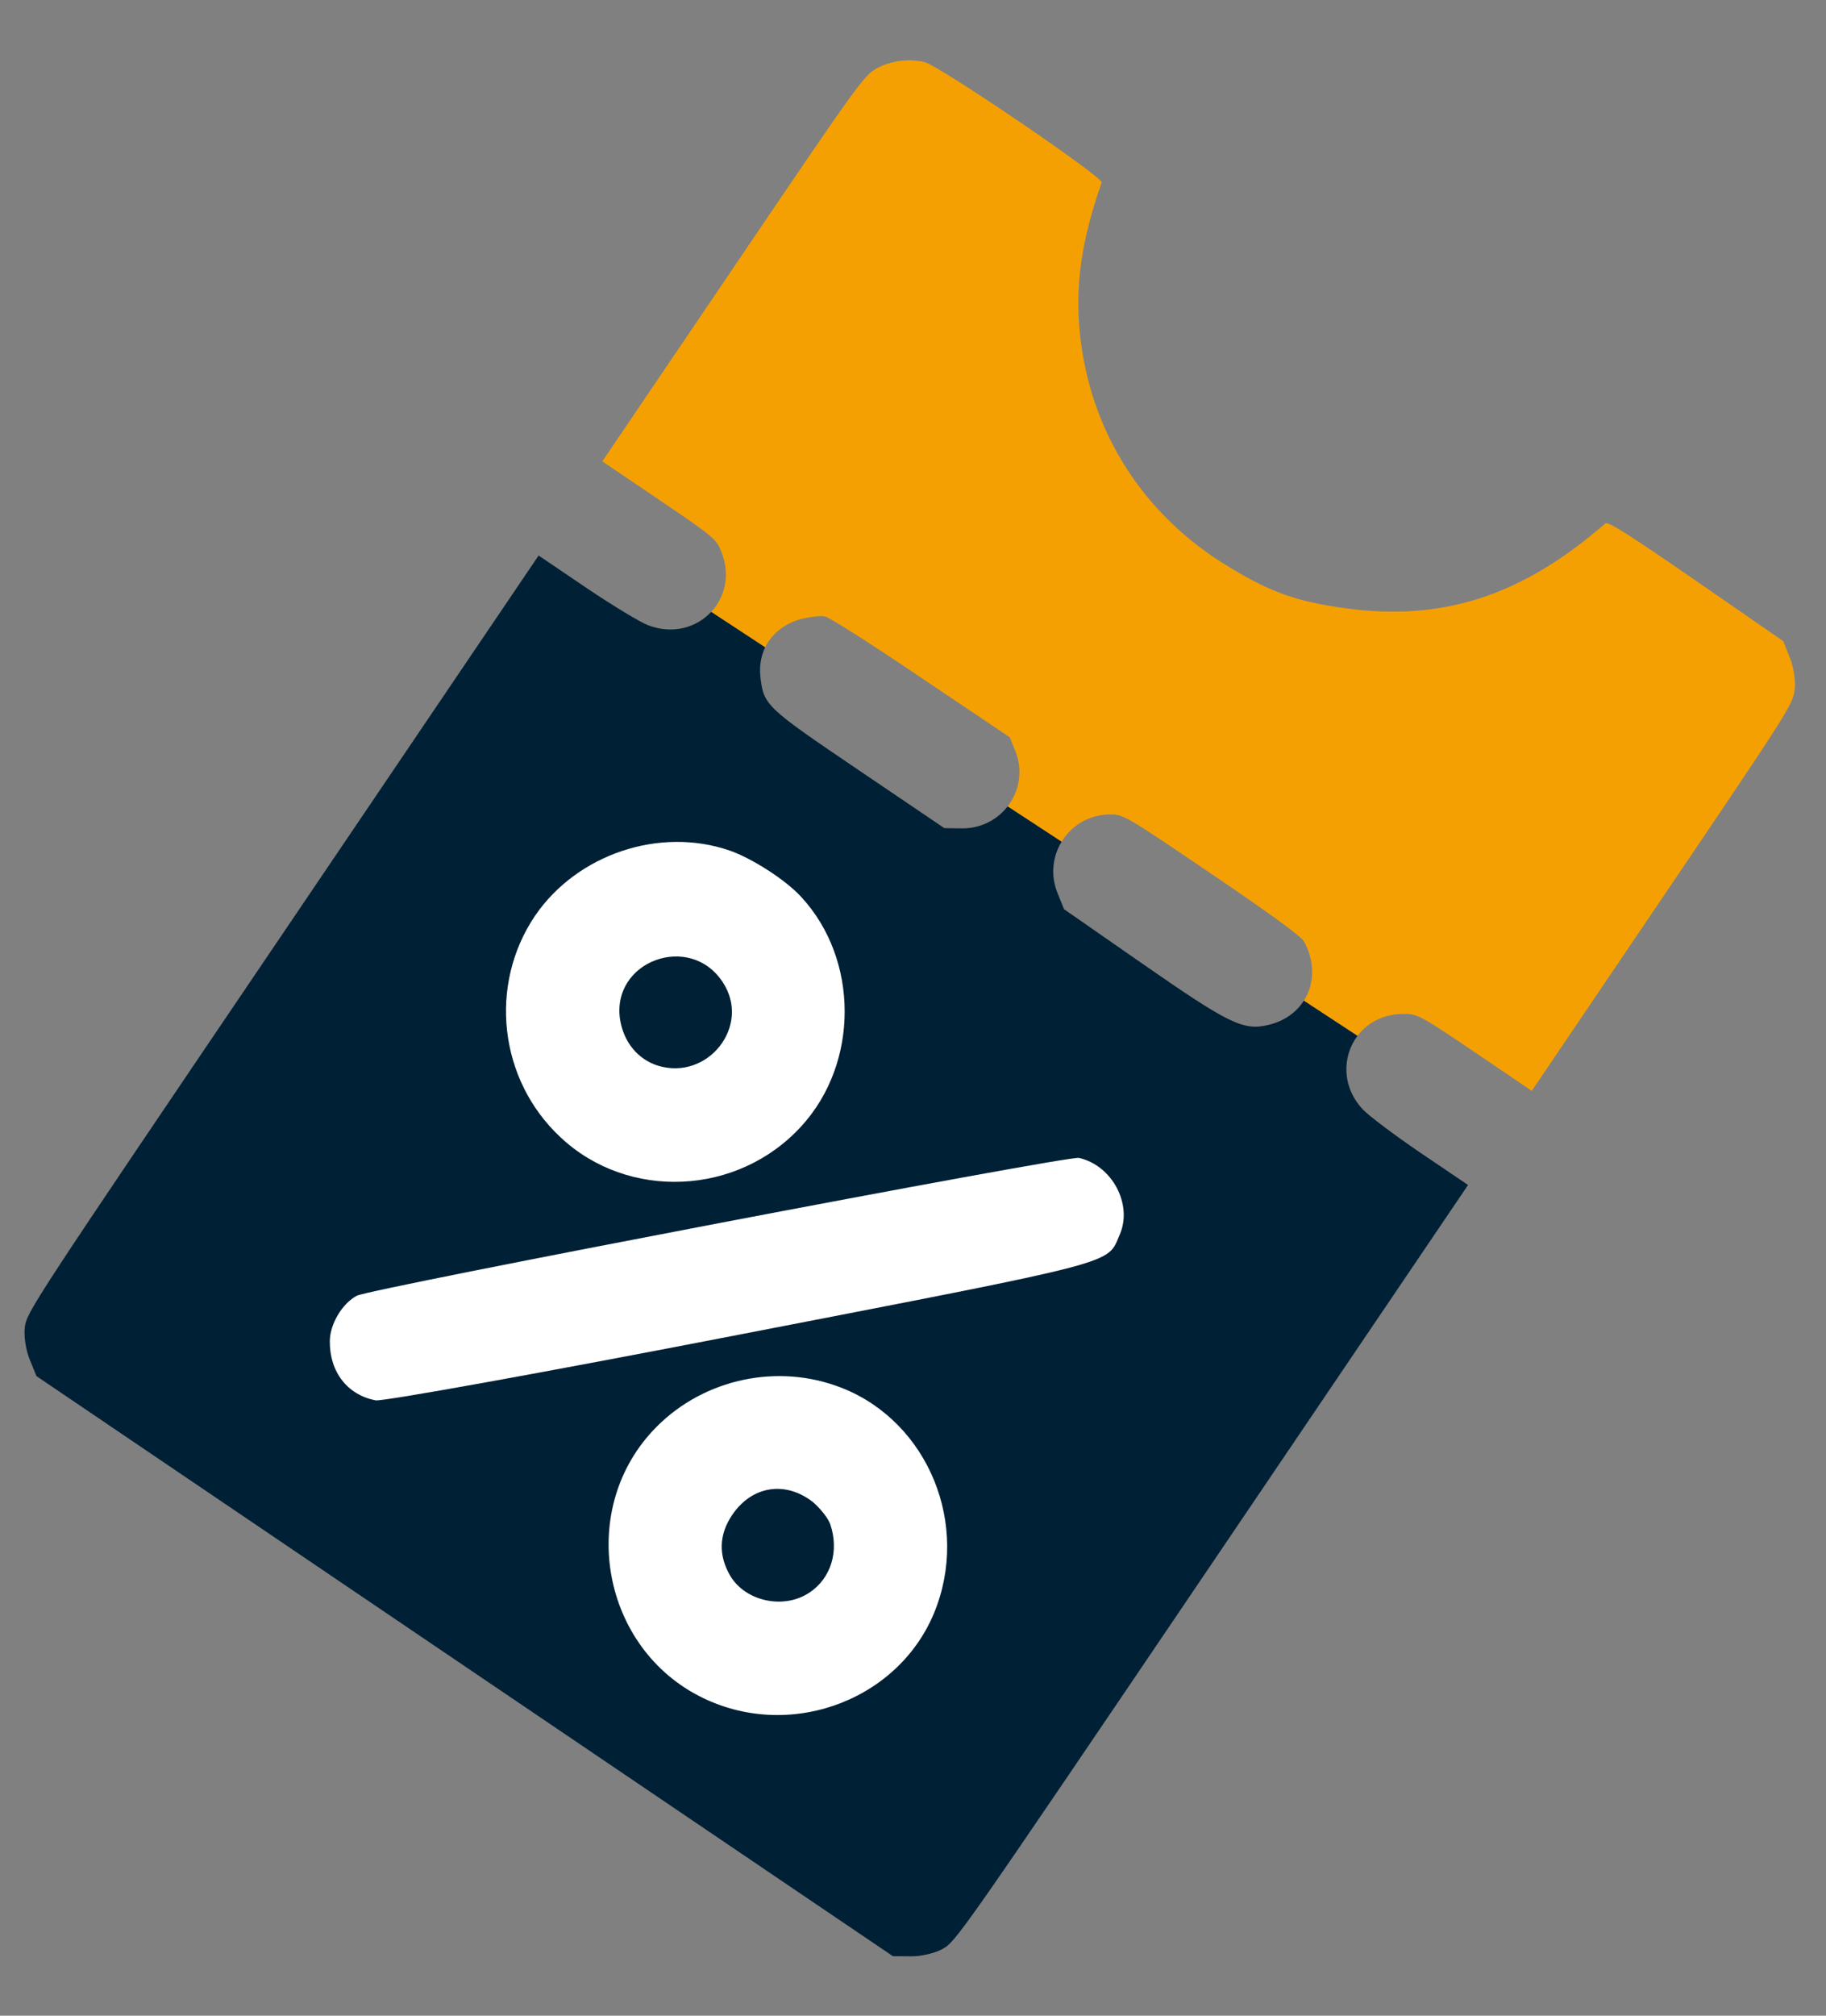 <svg width="29" height="32" viewBox="0 0 29 32" fill="none" xmlns="http://www.w3.org/2000/svg">
<rect x="0" y="0" width="29" height="32" fill="#808080" stroke="none"/>
<path d="M17.496 2.897C17.172 3.829 17.071 4.531 17.153 5.315C17.317 6.863 18.161 8.184 19.52 9.002C20.187 9.406 20.605 9.553 21.373 9.657C22.913 9.868 24.178 9.458 25.493 8.311C25.538 8.274 25.834 8.461 26.935 9.22L28.322 10.179L28.425 10.44C28.485 10.582 28.521 10.811 28.503 10.949C28.471 11.186 28.416 11.278 26.398 14.258L24.327 17.318L23.421 16.704C22.561 16.122 22.507 16.092 22.292 16.097C21.972 16.095 21.717 16.236 21.559 16.445L20.707 15.886C20.875 15.625 20.891 15.275 20.709 14.944C20.661 14.863 20.188 14.516 19.245 13.877C17.872 12.947 17.843 12.928 17.624 12.93C17.29 12.933 17.013 13.11 16.86 13.363L16.003 12.802C16.185 12.566 16.25 12.243 16.128 11.93L16.036 11.704L14.631 10.76C13.861 10.239 13.175 9.802 13.104 9.787C13.039 9.771 12.869 9.792 12.721 9.828C12.456 9.899 12.257 10.062 12.152 10.277L11.295 9.714C11.514 9.479 11.604 9.125 11.456 8.76C11.38 8.559 11.332 8.52 10.473 7.938L9.566 7.324L11.638 4.265C13.643 1.303 13.72 1.199 13.929 1.082C14.143 0.967 14.423 0.926 14.682 0.985C14.907 1.036 17.525 2.814 17.496 2.897Z" fill="#F5A002"/>
<path d="M21.646 17.615C21.729 17.704 22.138 18.015 22.558 18.3L23.315 18.812L19.251 24.815C15.235 30.747 15.184 30.822 14.967 30.941C14.846 31.009 14.621 31.06 14.466 31.057L14.181 31.055L7.38 26.451L0.579 21.846L0.472 21.583C0.412 21.44 0.376 21.211 0.394 21.074C0.424 20.828 0.474 20.753 4.491 14.821L8.554 8.819L9.316 9.335C9.732 9.616 10.172 9.88 10.286 9.923C10.681 10.078 11.061 9.964 11.295 9.714L12.152 10.277C12.087 10.411 12.059 10.567 12.075 10.733C12.128 11.198 12.148 11.218 13.643 12.23L14.998 13.147L15.274 13.151C15.579 13.154 15.838 13.013 16.003 12.802L16.86 13.363C16.717 13.597 16.68 13.896 16.797 14.182L16.899 14.434L18.099 15.268C19.53 16.263 19.745 16.368 20.152 16.269C20.401 16.208 20.591 16.069 20.707 15.886L21.559 16.445C21.316 16.768 21.305 17.251 21.646 17.615Z" fill="#002035"/>
<path d="M11.589 13.503C10.479 13.12 9.167 13.559 8.498 14.537C7.755 15.635 7.922 17.138 8.898 18.051C9.971 19.063 11.719 18.986 12.728 17.878C13.647 16.872 13.643 15.228 12.721 14.235C12.474 13.966 11.942 13.626 11.589 13.503ZM11.48 15.595C11.934 16.284 11.242 17.165 10.443 16.916C10.13 16.814 9.909 16.548 9.849 16.194C9.7 15.256 10.96 14.794 11.48 15.595Z" fill="white"/>
<path d="M17.135 18.382C16.957 18.343 5.889 20.454 5.667 20.57C5.435 20.692 5.238 21.022 5.238 21.295C5.235 21.783 5.52 22.146 5.967 22.231C6.076 22.25 8.526 21.811 11.78 21.18C17.865 20 17.575 20.076 17.784 19.598C17.992 19.119 17.662 18.5 17.135 18.382Z" fill="white"/>
<path d="M13.265 21.995C12.251 21.642 11.095 21.929 10.365 22.716C9.161 24.012 9.566 26.18 11.161 26.954C12.596 27.652 14.362 26.955 14.883 25.481C15.389 24.06 14.652 22.471 13.265 21.995ZM13.185 24.196C13.332 24.622 13.198 25.062 12.847 25.288C12.443 25.553 11.837 25.422 11.596 25.014C11.407 24.688 11.418 24.361 11.629 24.049C11.943 23.586 12.475 23.504 12.911 23.846C13.027 23.946 13.15 24.097 13.185 24.196Z" fill="white"/>
</svg>

